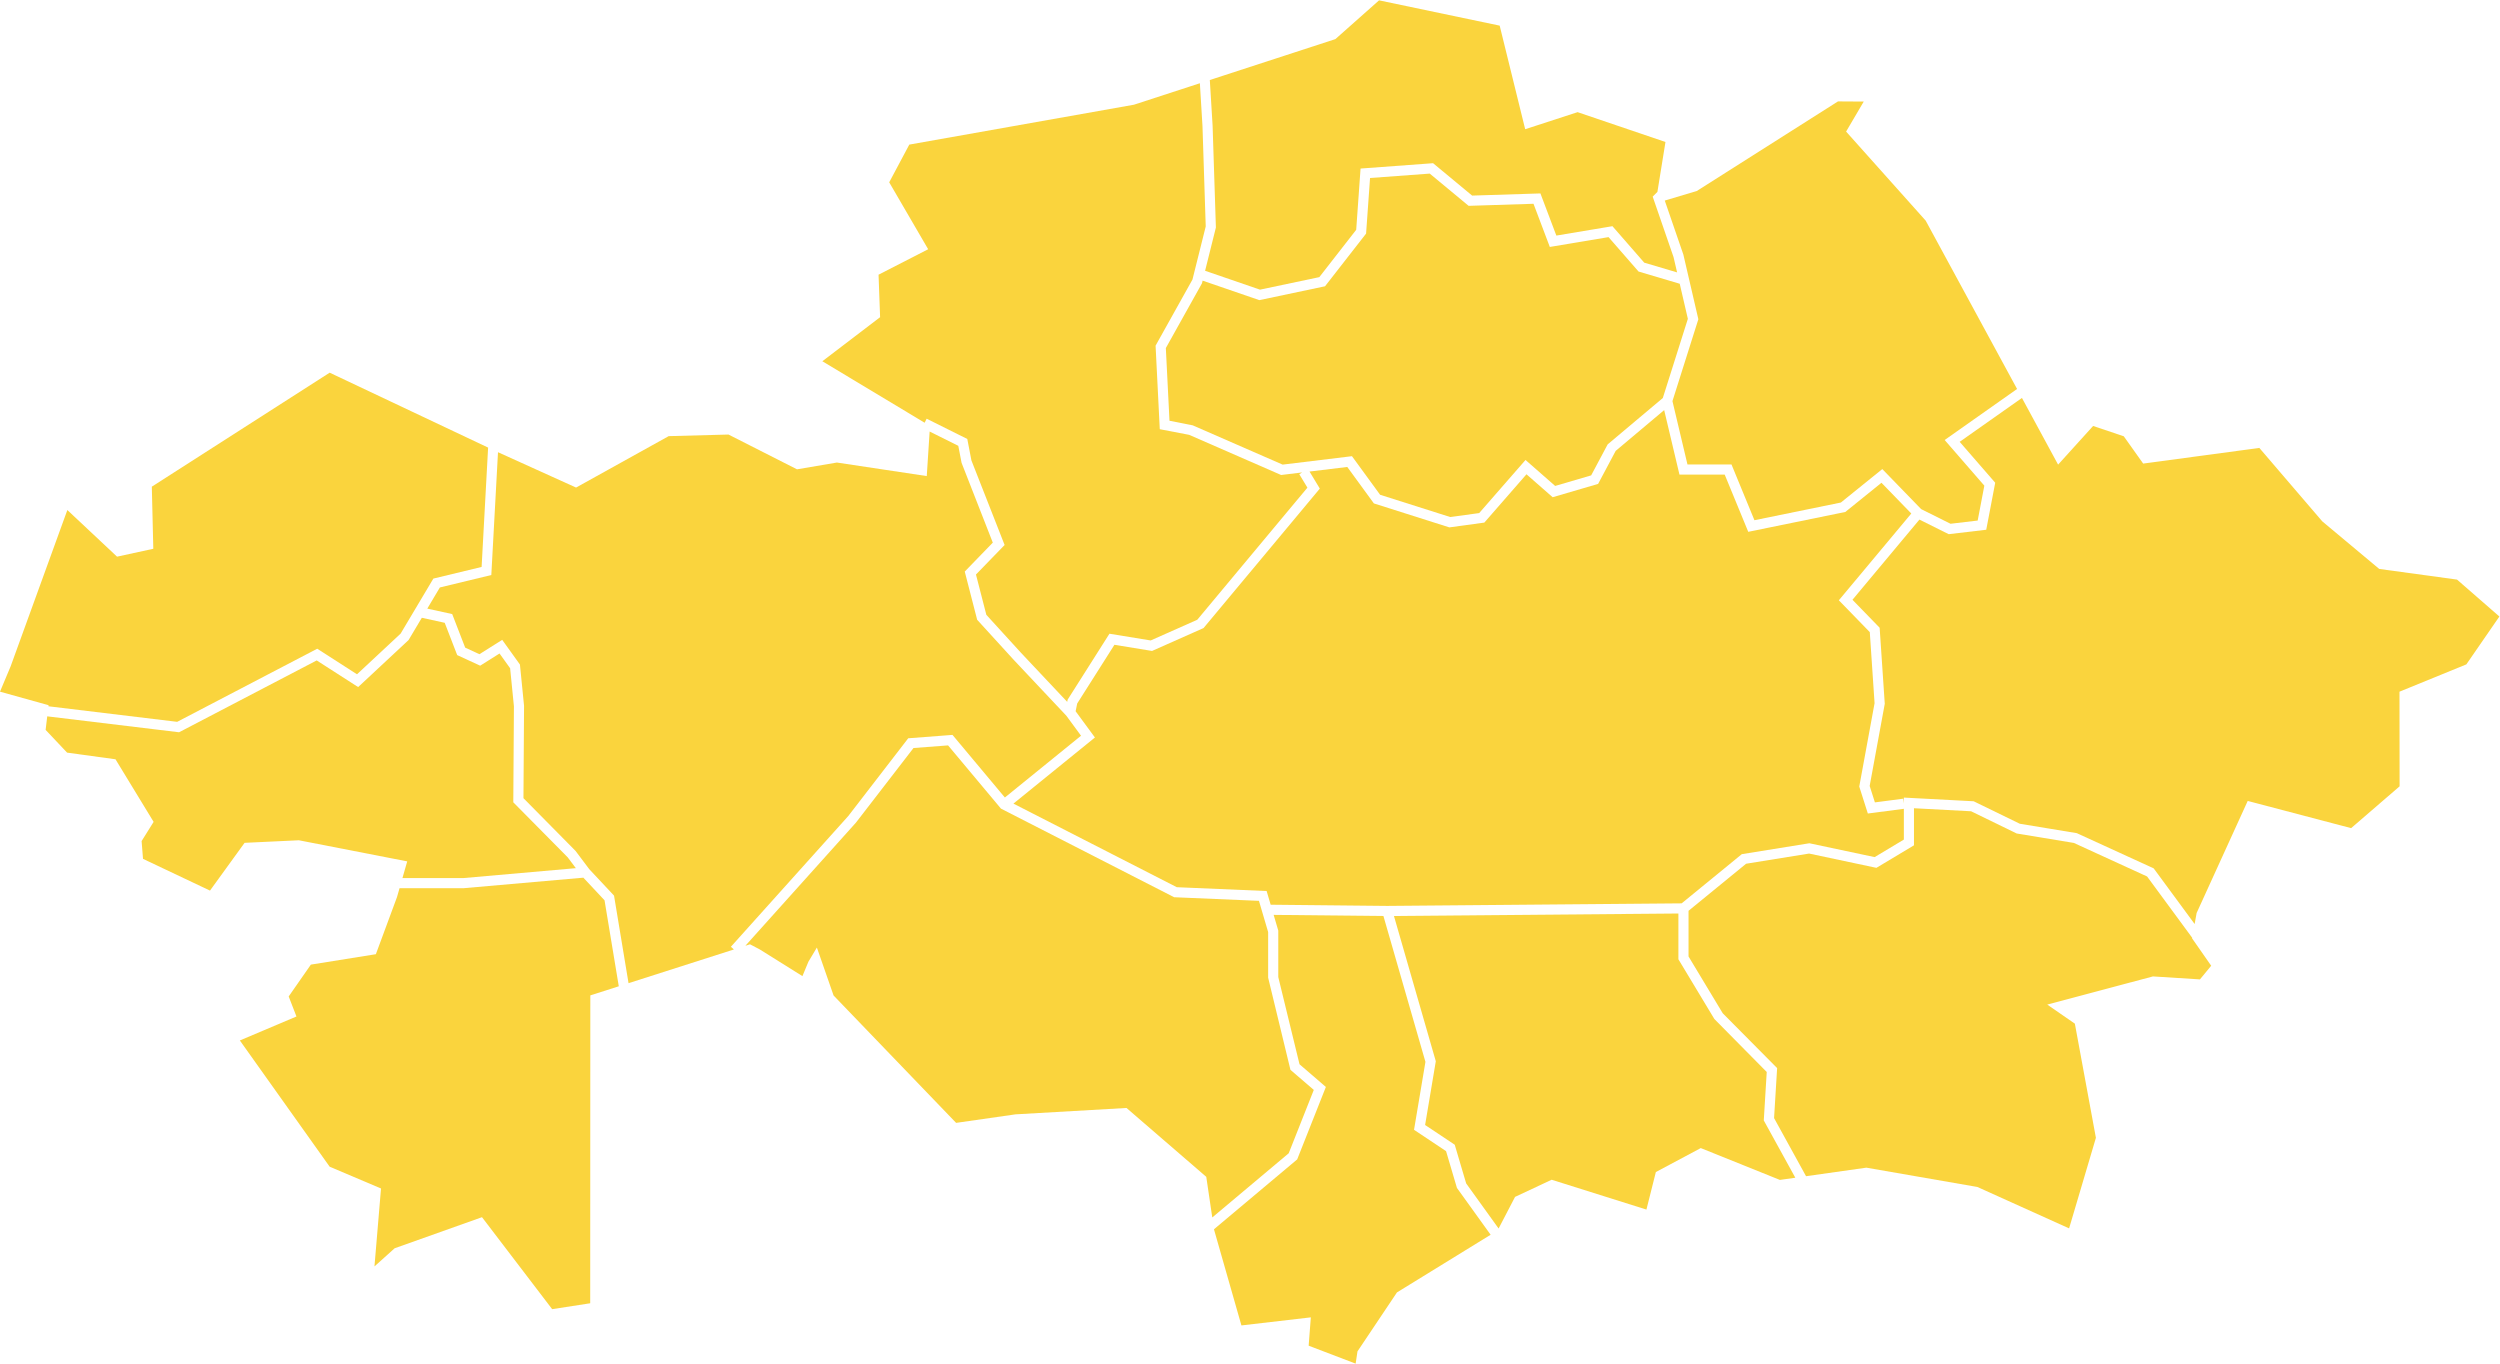 <svg  xmlns="http://www.w3.org/2000/svg"  viewBox="0 0 1797.6 980.507"  height="980.507"
   width="1797.6"  xml:space="preserve"  id="svg2">
    <defs
     id="defs6" />
    <g transform="matrix(1.333,0,0,-1.333,0,980.507)" id="g10">
        <g  transform="scale(0.1)" id="republic">
        <path  id="Atyrau" style="fill:#fad43d;fill-opacity:1;fill-rule:nonzero;stroke:none" d="m 3106.17,2672.63 -44.14,58.72 -293.23,296.49 3.34,517.92 -20.46,205.28 -57.13,79.56 -104.44,-65.76 -123.91,57.09 -67.35,174.27 -123.45,27.07 -71.57,-120.27 -271.96,-253.51 -223.55,143.69 -742.386,-387.52 -711.114,85.91 -8.75,-73.05 115.899,-122.7 261.027,-35.86 205.649,-337.62 -64.77,-103.62 7.539,-95.8 361.306,-171.3 186.58,257.67 292.9,13.82 584.41,-113.87 -25.79,-90.09 h 328.15 l 607.2,53.48" />
            <path  id="Mangghystau" style="fill:#fad43d;fill-opacity:1;fill-rule:nonzero;stroke:none" d="m 3146.73,2621.32 -646.56,-56.82 h -344.99 l -13.69,-47.8 -114.02,-308.16 -350.55,-56.16 -119.68,-171.77 41.94,-108.07 -305.32,-129.3 484.42,-680.96 276.99,-117.51 -35.35,-420.34 108.77,97.761 471.27,167.789 378.52,-496.14 205.23,31.789 0.58,1660.721 153.52,49.12 -76.82,463.8 -114.26,122.05" />
            <path id="WestKazakhstan" style="fill:#fad43d;fill-opacity:1;fill-rule:nonzero;stroke:none" d="m 1711.16,3856.31 214.52,-137.87 235.17,219.22 176.72,296.95 260.29,62.85 35.05,643.78 -854.63,404.1 -959.35,-614.9 8.035,-335 L 631.402,4352.9 363.313,4604.43 57.523,3761.69 0.004,3624.67 262.008,3551.6 l -0.688,-5.76 694.352,-83.89 755.488,394.36" />
            <path  id="Aqtobe" style="fill:#fad43d;fill-opacity:1;fill-rule:nonzero;stroke:none" d="m 4575.69,2953.91 323.41,419.36 238.78,18.25 282.54,-337.74 410.81,333.33 -79.42,108.02 -283.94,301.51 -196.94,215.86 -66.94,260.1 151.31,156.06 -168.49,430.57 -17.67,91.67 -154.53,77.03 -15.5,-240.28 -484.83,73.02 -215.07,-36.59 -369.65,187.61 -322.59,-8.62 -499.59,-277.36 -421.1,190.65 -36.06,-662.48 -277.46,-67.01 -67.91,-114.11 134.39,-29.47 69.96,-180.99 76.88,-35.43 122.86,77.38 95.67,-133.21 22.2,-222.75 -3.22,-498.14 281.01,-284.48 73.95,-98.37 133.66,-142.78 78.22,-472.22 568.31,181.83 -16.23,14.56 633.18,705.22" />
            <path  id="NorthKazakhstan" style="fill:#fad43d;fill-opacity:1;fill-rule:nonzero;stroke:none" d="m 6558.71,6128.32 -58.26,-233.29 296.14,-101.81 319.99,67.54 198.99,255.33 23.49,330.42 391.14,28.82 210.76,-174.71 368.29,11.68 85.94,-227.4 302.58,50.68 171.55,-196.77 177.18,-52.54 -19.09,82.29 -112.58,326.43 25.43,25.46 43.5,269.31 -473.99,160.92 -282.7,-92.03 -137.59,558.75 -650.67,136.38 -235.58,-209.06 -677.3,-220.63 15.02,-246.45 17.76,-549.32" />
            <path  id="Pavlodar" style="fill:#fad43d;fill-opacity:1;fill-rule:nonzero;stroke:none" d="m 9161.17,5633.59 -139.71,-441.71 80.99,-341.69 h 237.46 l 123.75,-300.7 466.21,95.39 223.53,180.49 209.6,-216.01 158.4,-78.98 146.5,17.32 35.9,188.21 -214,246.29 390.6,275.28 -493,908.03 -429.26,480.4 95.16,161.87 -138.97,0.87 -761.42,-483.17 -172.96,-51.71 100.37,-291.48 80.85,-348.7" />
            <path  id="Qyzylorda" style="fill:#fad43d;fill-opacity:1;fill-rule:nonzero;stroke:none" d="m 7086.84,1476.39 -126.01,108.4 -120.25,497.05 v 246.05 l -49.64,168.48 -457.44,19.47 -934.15,477.97 -285.34,341.07 -186.48,-14.23 -310.5,-402.5 -596.35,-664.2 24.99,7.99 53.04,-27.92 229.75,-143.75 32.22,77.69 45.71,76.44 90.07,-258.54 660.97,-687.17 320.36,45.95 598.76,34.4 430.29,-371.5 32.36,-219.079 412.28,346.169 135.36,341.76" />
            <path id="Qostanay" style="fill:#fad43d;fill-opacity:1;fill-rule:nonzero;stroke:none" d="m 5217.69,4987.76 22.3,-115.71 179.04,-456.19 -154.49,-159.31 55.94,-217.26 187.46,-205.51 248.7,-264.06 2.46,12.03 225.39,355.51 222.46,-36.35 251.21,111.61 594.17,712.64 -43.83,72.6 15.65,9.46 -113.64,-13.82 -496.02,216.63 -158.53,30.4 -22.61,450.66 198.92,356.51 71.58,286.57 -17.48,540.92 -14.12,231.52 -355.53,-115.82 -1211.84,-215.19 -108.37,-203.4 210.14,-361.01 -267.62,-137.32 8.34,-229.21 -311.53,-237.63 551.76,-331.7 10.82,21.72 219.27,-109.29" />
            <path id="Aqmola" style="fill:#fad43d;fill-opacity:1;fill-rule:nonzero;stroke:none" d="m 7444.48,4686.78 378.32,-120.11 156.11,21.36 249.95,286.46 159.84,-140.07 194.28,56.96 89,167.22 297.5,250.12 135.09,427.1 -43.88,189.24 -222.13,65.86 -161.9,185.7 -316.73,-53.04 -88,232.86 -349.94,-11.1 -209.72,173.86 -322.03,-23.71 -21.34,-299.87 -221.5,-284.2 -354.29,-74.79 -305.95,105.17 -3.61,-14.48 -194.84,-349.16 19.68,-392.13 125.18,-24.69 485.15,-211.88 373.94,45.44 151.82,-208.12" />
            <path id="Zhambyl" style="fill:#fad43d;fill-opacity:1;fill-rule:nonzero;stroke:none" d="m 9530.05,1573.08 -282.56,285.93 -193.96,322.13 v 246.89 l -1534.33,-13.38 225.76,-783.59 -57.72,-343.9 159.82,-106.43 61.62,-208.511 175.03,-243.328 88.7,170.57 197.43,92.488 511.21,-160.91 50.89,202.451 242.17,129.29 426.88,-171.768 83.26,11.788 -170.14,309.1 15.94,261.18" />
            <path id="Qaraghandy" style="fill:#fad43d;fill-opacity:1;fill-rule:nonzero;stroke:none" d="m 10029.1,3112.67 82.6,449.8 -25.8,383.36 -166.92,171.76 390.82,468.03 -160.9,165.88 -195.05,-157.51 -523.53,-107.1 -127.02,308.65 h -244.04 l -82.48,347.93 -261.52,-219.89 -94.85,-178.17 -245.16,-71.88 -141.23,123.77 -227.4,-260.63 -188.63,-25.82 -407.1,129.27 -143.49,196.66 -203.67,-24.75 55.52,-91.96 -627.27,-752.33 -277.76,-123.4 -202.9,33.17 -200.7,-316.53 -8.58,-41.92 104.09,-141.56 -439.59,-356.69 881.23,-450.89 484.55,-20.61 21.76,-73.87 628.71,-6.45 1588.21,13.83 324.55,265.34 364.38,58.82 352.07,-74.7 157.6,94.57 v 165.94 l -194.3,-25.38 -46.2,145.26" />
            <path id="Almaty" style="fill:#fad43d;fill-opacity:1;fill-rule:nonzero;stroke:none"
         d="m 11186.6,2808.74 -308.3,50.9 -246,119.9 -308,16.3 V 2795.9 l -202.7,-121.54 -363.01,77.05 -339.85,-54.88 -310.55,-253.89 v -246.3 l 184.44,-306.31 293.47,-295.85 -16.48,-269.78 172.49,-313.4 325.29,46.08 598.7,-104.111 494.9,-223.399 144.6,488.43 -113.5,615.85 -148.9,102.87 570.1,151.97 253.5,-16.06 60.7,73.62 -103.1,147.82 0.5,3.2 -243.2,330.54 -395.1,180.93" />
            <path id="SouthKazakhstan" style="fill:#fad43d;fill-opacity:1;fill-rule:nonzero;stroke:none" d="m 7800.28,1146.22 -172.82,115.07 61.54,366.56 -226.62,786.7 -592.14,6.07 24.99,-84.83 v -250.68 l 114.57,-470.33 142.18,-122.35 -154.78,-390.79 -448.62,-376.66 0.43,-2.96 147.39,-515.95 374.43,43.578 L 7059.08,96.769 7312.54,0 l 9.89,66.07 212.97,318.071 505.26,311.019 -181.75,252.692 -58.63,198.368" />
            <path id="EastKazakhstan" style="fill:#fad43d;fill-opacity:1;fill-rule:nonzero;stroke:none" d="m 13482,4030.11 -228.5,199.15 -419.6,57.43 -307.4,256.86 -339.3,395.94 -626.6,-84.47 -104.6,147.23 -165.4,55.69 -188.9,-208.59 -185.5,342.24 -9.5,17.53 -335.9,-236.74 191.7,-220.66 -48.4,-253.6 -202.5,-23.92 -157.9,78.71 -361.21,-432.55 146.61,-150.84 27.6,-410.22 -0.6,-3.34 -80.8,-439.74 28.2,-88.72 152.8,19.96 3.3,-25.73 v 31.71 l 376.6,-19.92 248.9,-121.26 307.6,-50.79 414.6,-189.86 220.9,-300.2 10.7,59.4 275.6,604.52 557.8,-146.76 261.5,225.57 -0.6,510.53 360.7,147.31 178.1,258.13" />
           </g>
    </g>
</svg>